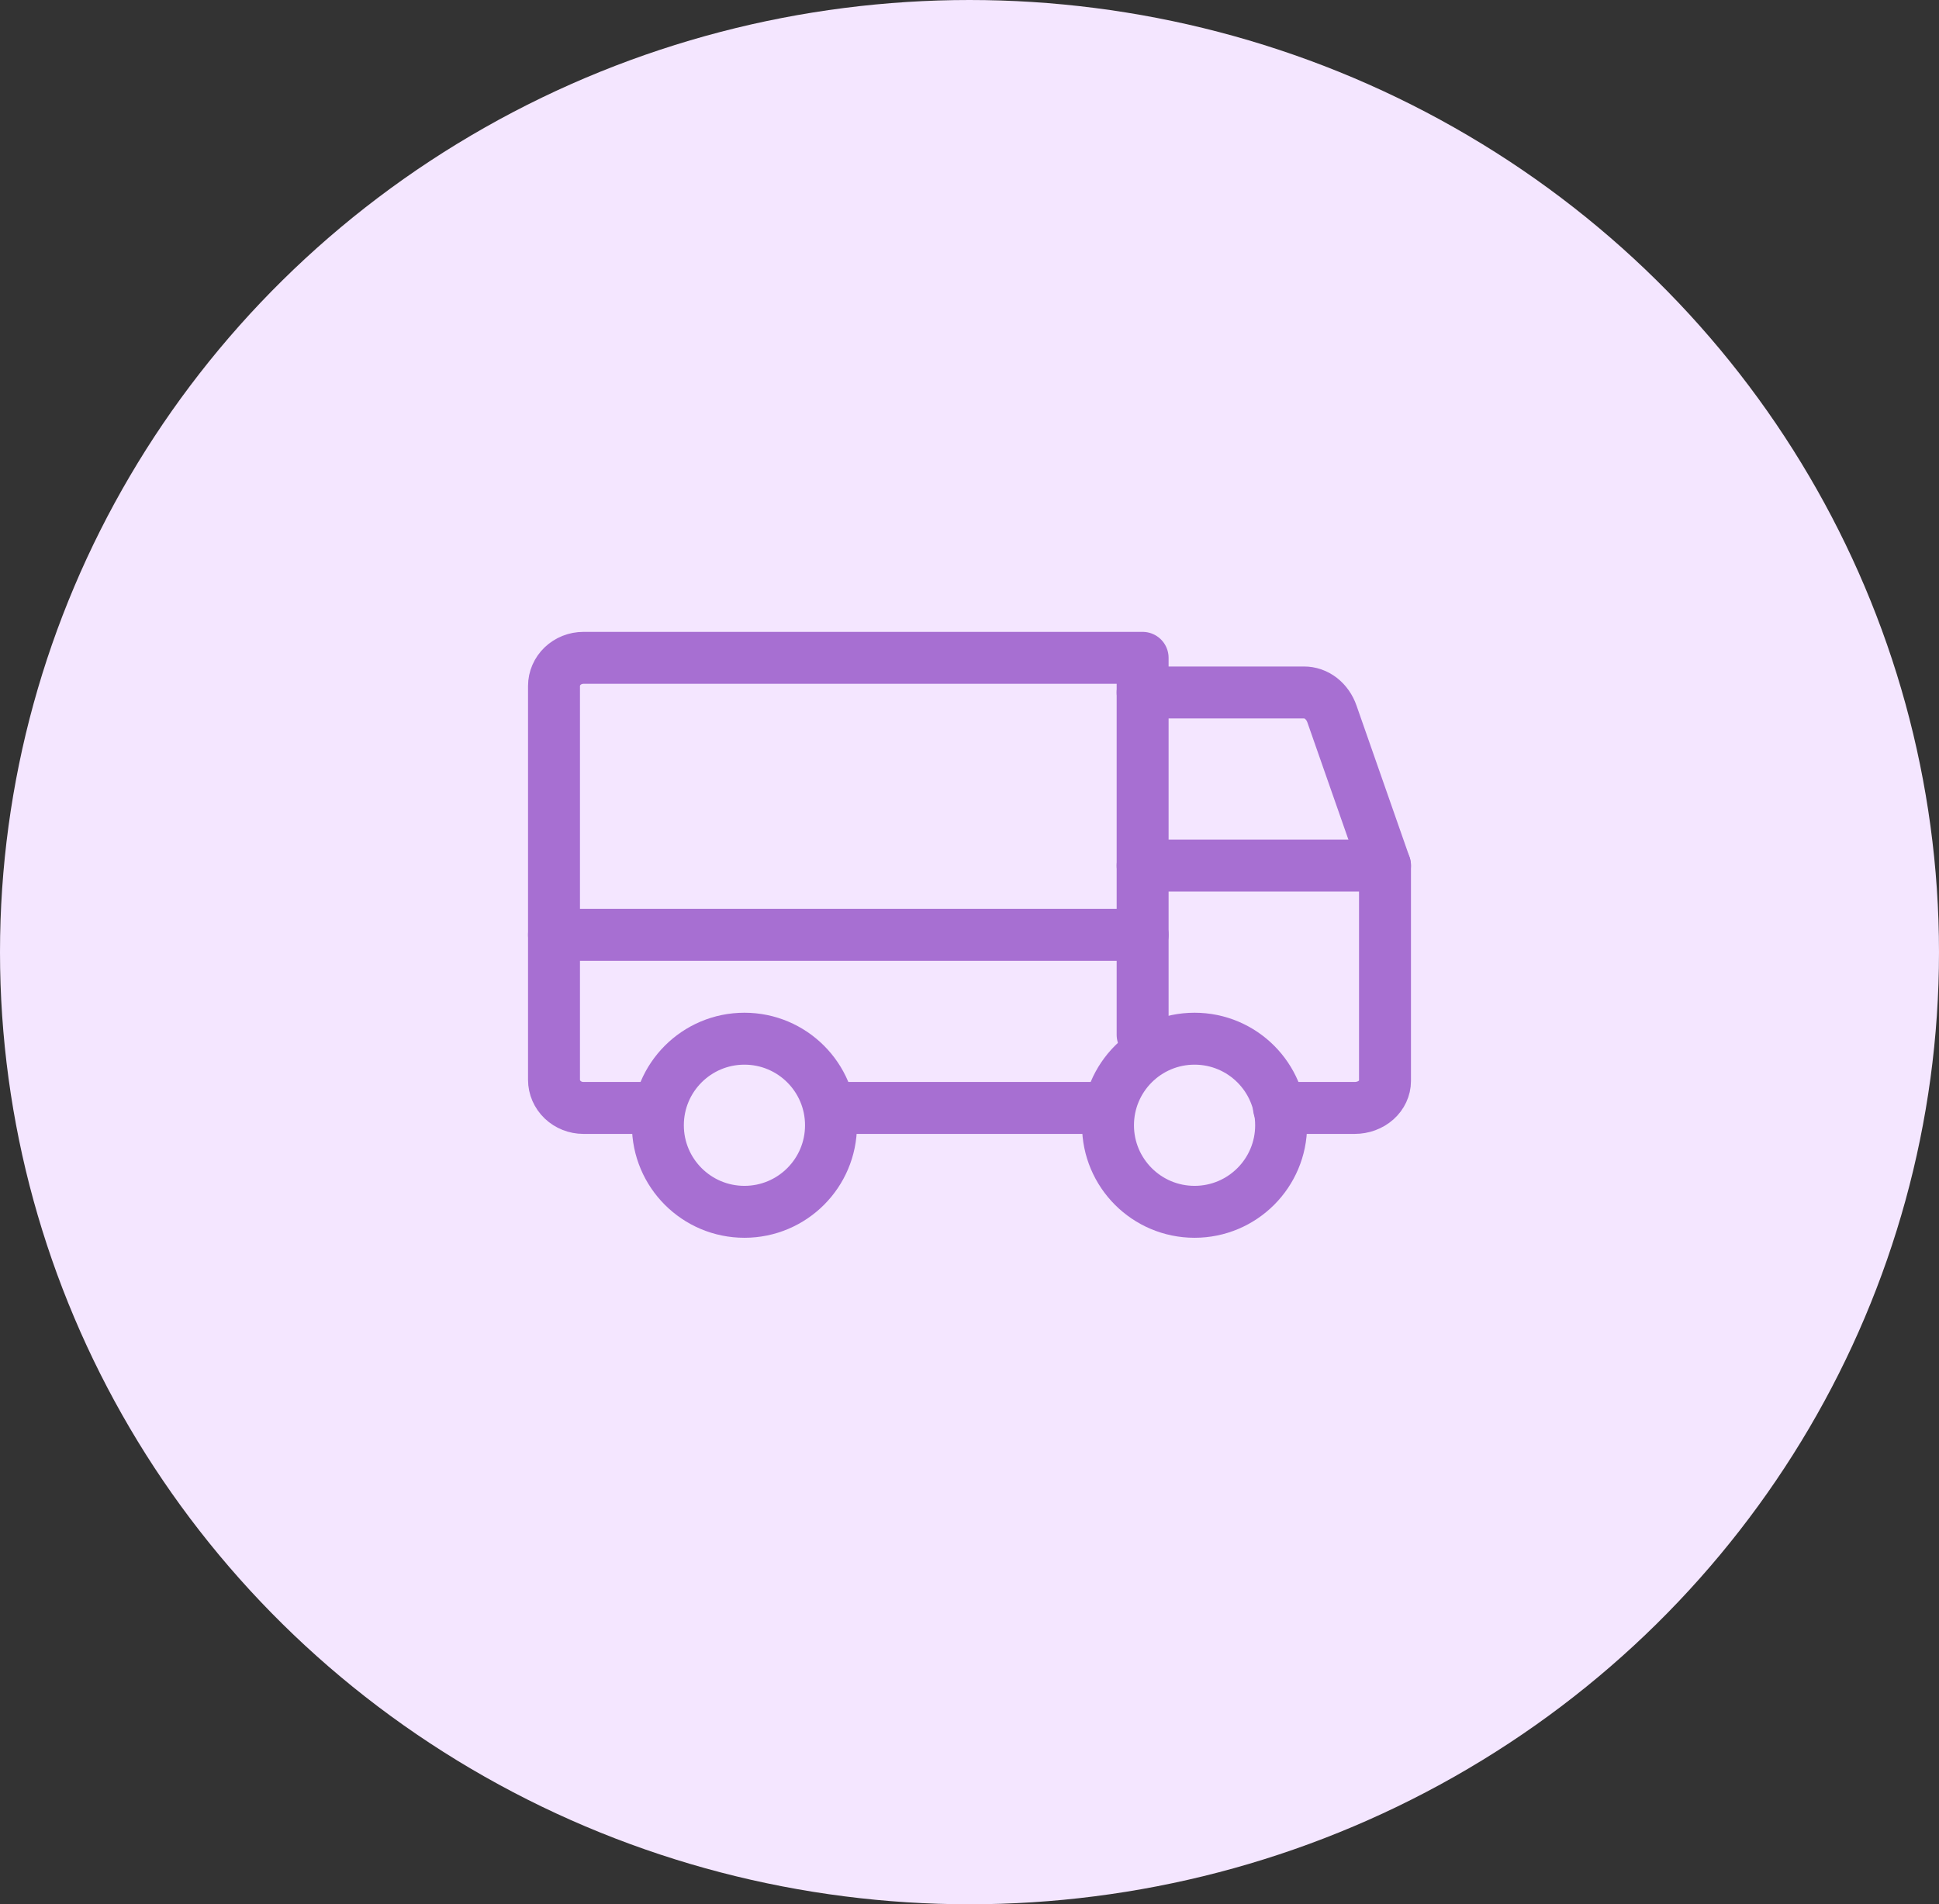 <svg width="56" height="55" viewBox="0 0 56 55" fill="none" xmlns="http://www.w3.org/2000/svg">
<rect x="0" y="0" width="56" height="55" fill="#333333" stroke="none"/>
<ellipse cx="28" cy="27.5" rx="28" ry="27.5" fill="#F4E6FF"/>
<path d="M33 20H37.659C37.834 19.999 38.004 20.058 38.149 20.169C38.293 20.281 38.405 20.44 38.469 20.625L40 25" stroke="#A76FD2" stroke-width="1.5" stroke-linecap="round" stroke-linejoin="round"/>
<path d="M16 27H33" stroke="#A76FD2" stroke-width="1.5" stroke-linecap="round" stroke-linejoin="round"/>
<path d="M34.5 35C35.881 35 37 33.881 37 32.5C37 31.119 35.881 30 34.5 30C33.119 30 32 31.119 32 32.5C32 33.881 33.119 35 34.5 35Z" stroke="#A76FD2" stroke-width="1.5" stroke-linecap="round" stroke-linejoin="round"/>
<path d="M21.5 35C22.881 35 24 33.881 24 32.5C24 31.119 22.881 30 21.5 30C20.119 30 19 31.119 19 32.5C19 33.881 20.119 35 21.5 35Z" stroke="#A76FD2" stroke-width="1.5" stroke-linecap="round" stroke-linejoin="round"/>
<path d="M32 32H24" stroke="#A76FD2" stroke-width="1.5" stroke-linecap="round" stroke-linejoin="round"/>
<path d="M18.975 32H16.85C16.625 32 16.408 31.914 16.249 31.762C16.09 31.61 16 31.403 16 31.188V19.812C16 19.597 16.09 19.39 16.249 19.238C16.408 19.086 16.625 19 16.85 19H33V29.887" stroke="#A76FD2" stroke-width="1.5" stroke-linecap="round" stroke-linejoin="round"/>
<path d="M33 25H40V31.222C40 31.428 39.908 31.626 39.744 31.772C39.58 31.918 39.357 32 39.125 32H36.938" stroke="#A76FD2" stroke-width="1.5" stroke-linecap="round" stroke-linejoin="round"/>
</svg>
